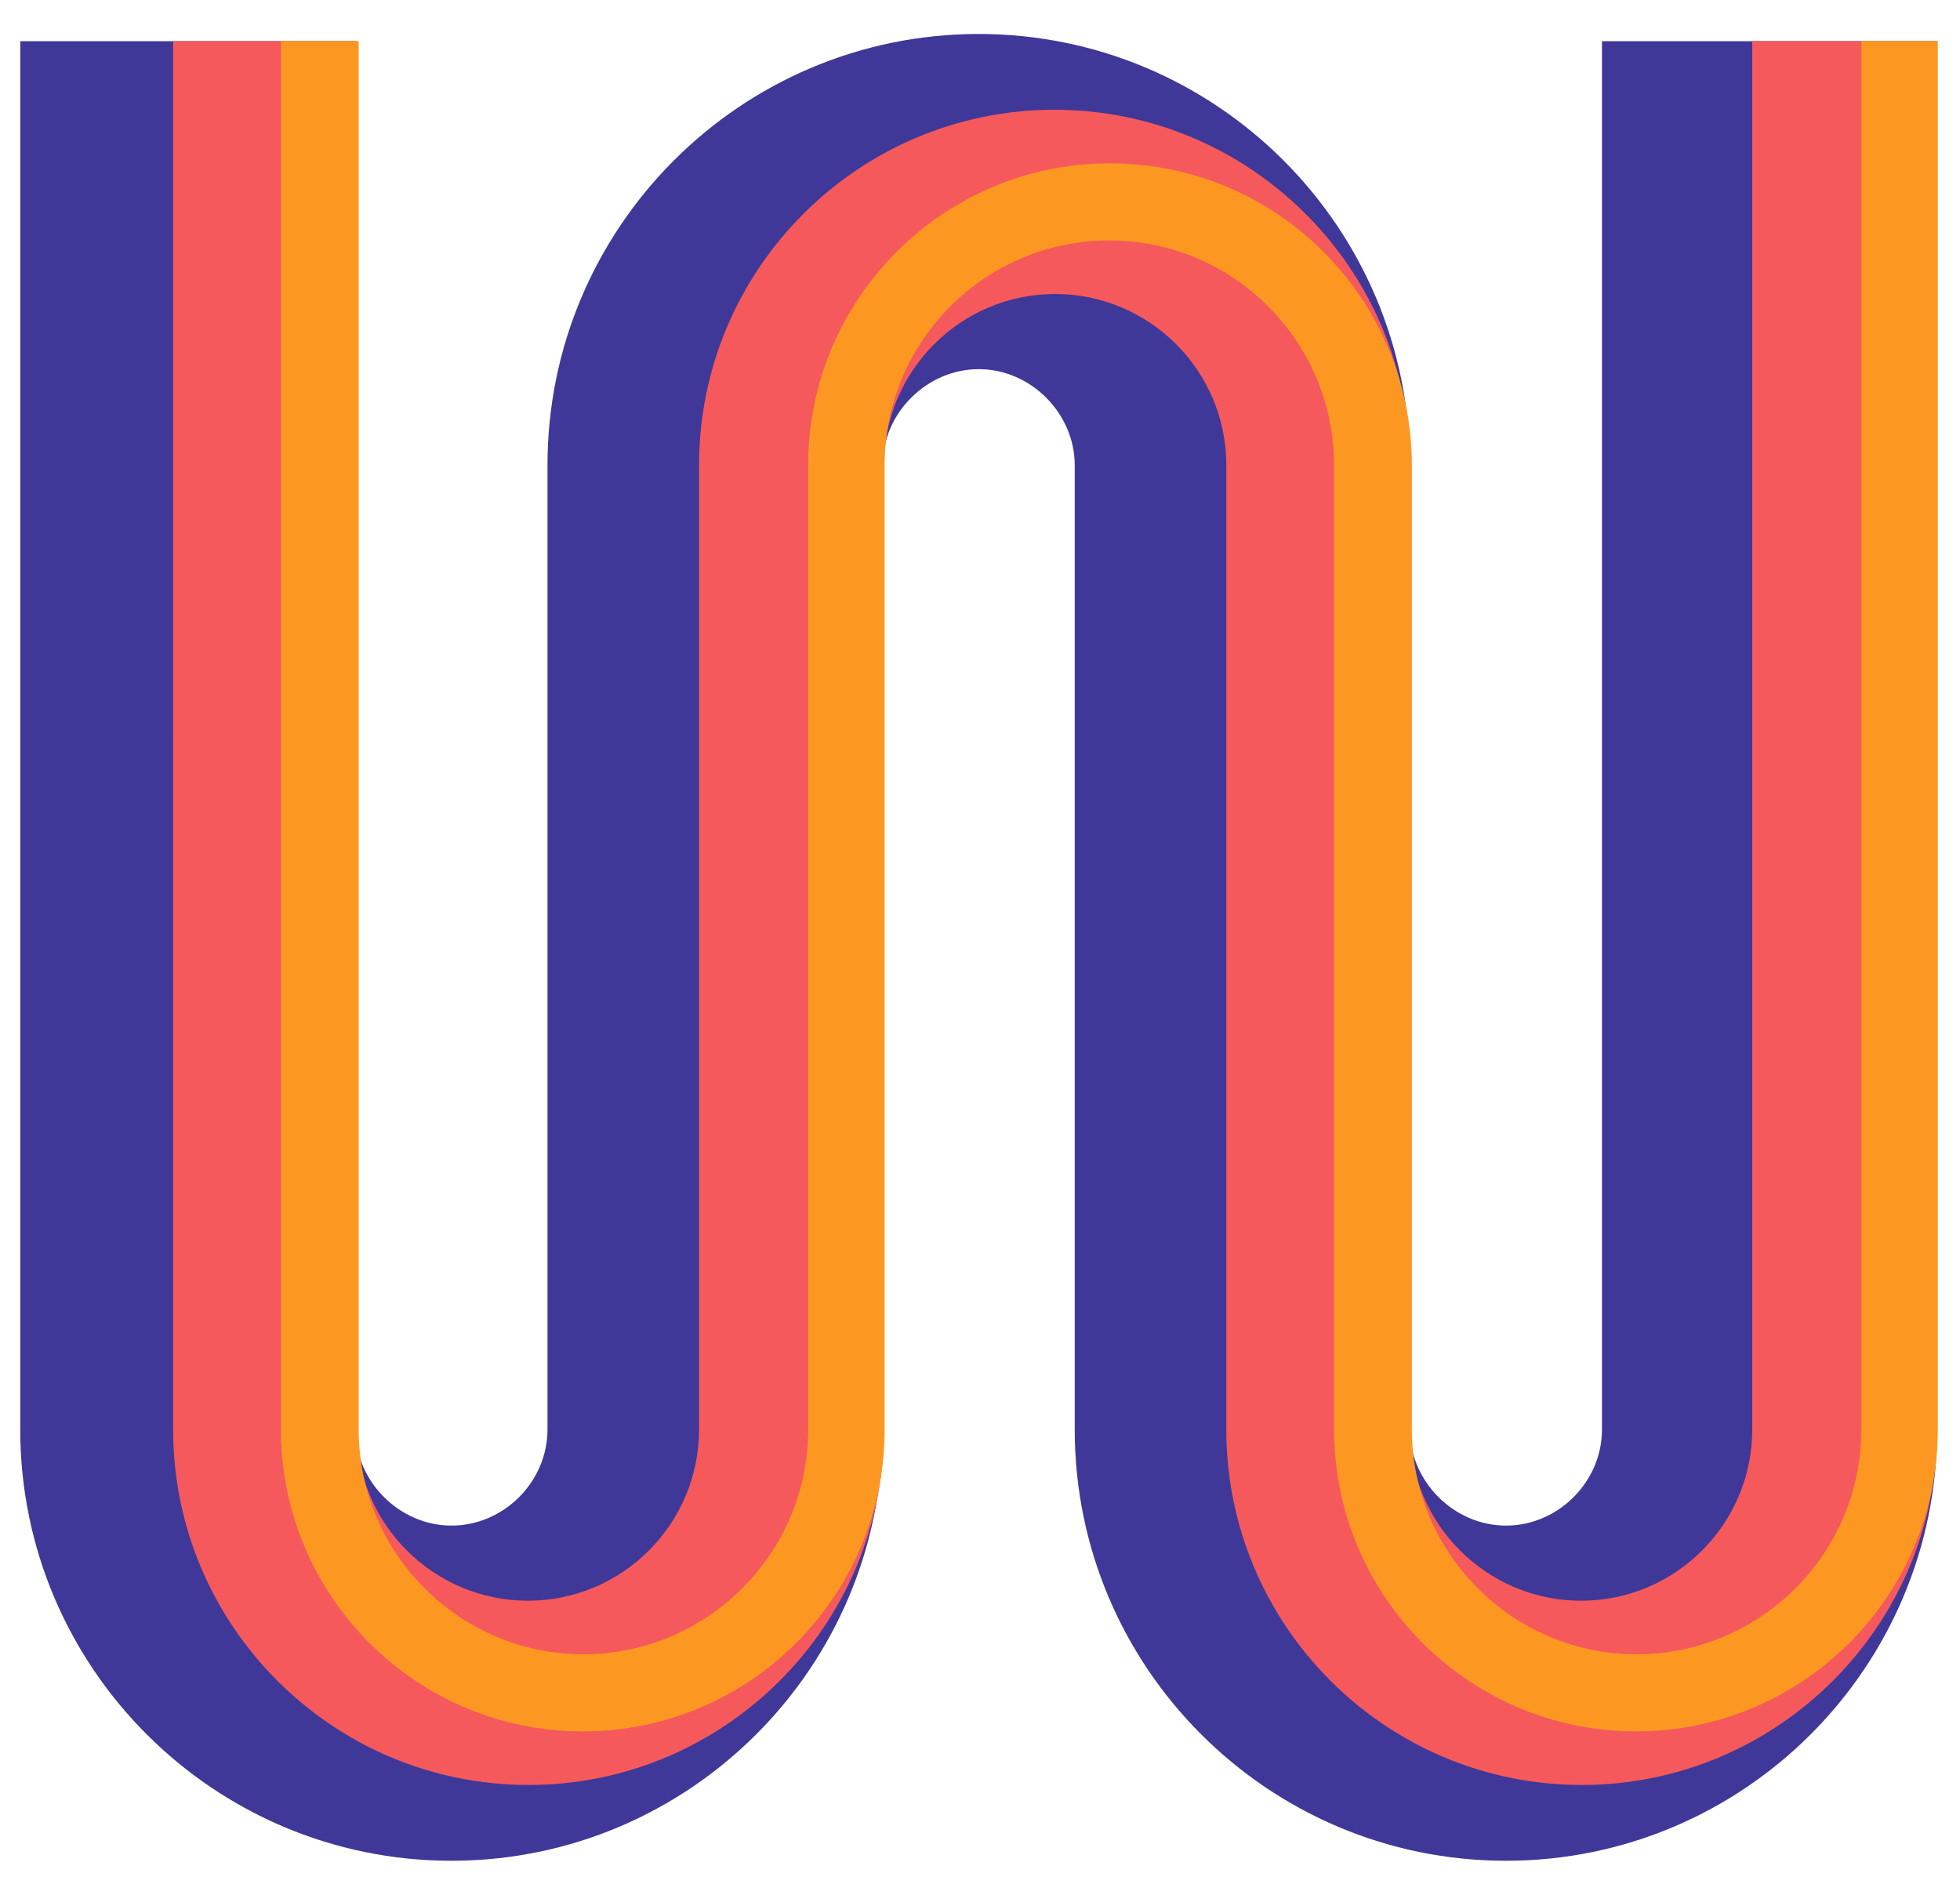 <?xml version="1.0" encoding="utf-8"?>
<!-- Generator: Adobe Illustrator 21.0.2, SVG Export Plug-In . SVG Version: 6.00 Build 0)  -->
<svg version="1.1" id="Layer_1" xmlns="http://www.w3.org/2000/svg" xmlns:xlink="http://www.w3.org/1999/xlink" x="0px" y="0px"
	 viewBox="0 0 300 290" style="enable-background:new 0 0 300 290;" xml:space="preserve">
<style type="text/css">
	.st0{fill:#3F3899;}
	.st1{fill:#F6595C;}
	.st2{fill:#FC9822;}
</style>
<g>
	<g>
		<path class="st0" d="M296.5,6.3v212.5c0,36.4-29.6,66-66,66c-36.4,0-66-29.6-66-66V71.2c0-7.9-6.7-14.7-14.7-14.7
			c-7.9,0-14.7,6.7-14.7,14.7v147.6c0,36.4-29.6,66-66,66c-36.4,0-66-29.6-66-66V6.3h51.3v212.5c0,7.9,6.7,14.7,14.7,14.7
			c8,0,14.7-6.7,14.7-14.7V71.2c0-36.4,29.6-66,66-66c36.4,0,66,29.6,66,66v147.6c0,7.9,6.7,14.7,14.7,14.7c8,0,14.7-6.7,14.7-14.7
			V6.3H296.5z"/>
	</g>
	<g>
		<g>
			<path class="st1" d="M296.5,6.3v212.5c0,30-24.4,54.4-54.4,54.4s-54.4-24.4-54.4-54.4V71.2c0-14.5-11.8-26.2-26.2-26.2
				c-14.5,0-26.2,11.8-26.2,26.2v147.6c0,30-24.4,54.4-54.4,54.4c-30,0-54.4-24.4-54.4-54.4V6.3h28.1v212.5
				c0,14.5,11.8,26.2,26.2,26.2c14.5,0,26.2-11.8,26.2-26.2V71.2c0-30,24.4-54.4,54.4-54.4c30,0,54.4,24.4,54.4,54.4v147.6
				c0,14.5,11.8,26.2,26.2,26.2c14.5,0,26.2-11.8,26.2-26.2V6.3H296.5z"/>
		</g>
	</g>
	<g>
		<g>
			<path class="st2" d="M296.6,6.3v212.5c0,25.5-20.7,46.2-46.2,46.2c-25.5,0-46.2-20.7-46.2-46.2V71.2c0-18.9-15.4-34.4-34.4-34.4
				c-19,0-34.4,15.4-34.4,34.4v147.6c0,25.5-20.7,46.2-46.2,46.2c-25.5,0-46.2-20.7-46.2-46.2V6.3h11.9v212.5
				c0,18.9,15.4,34.4,34.4,34.4c18.9,0,34.4-15.4,34.4-34.4V71.2c0-25.5,20.7-46.2,46.2-46.2c25.5,0,46.2,20.7,46.2,46.2v147.6
				c0,18.9,15.4,34.4,34.4,34.4c18.9,0,34.4-15.4,34.4-34.4V6.3H296.6z"/>
		</g>
	</g>
</g>
</svg>

